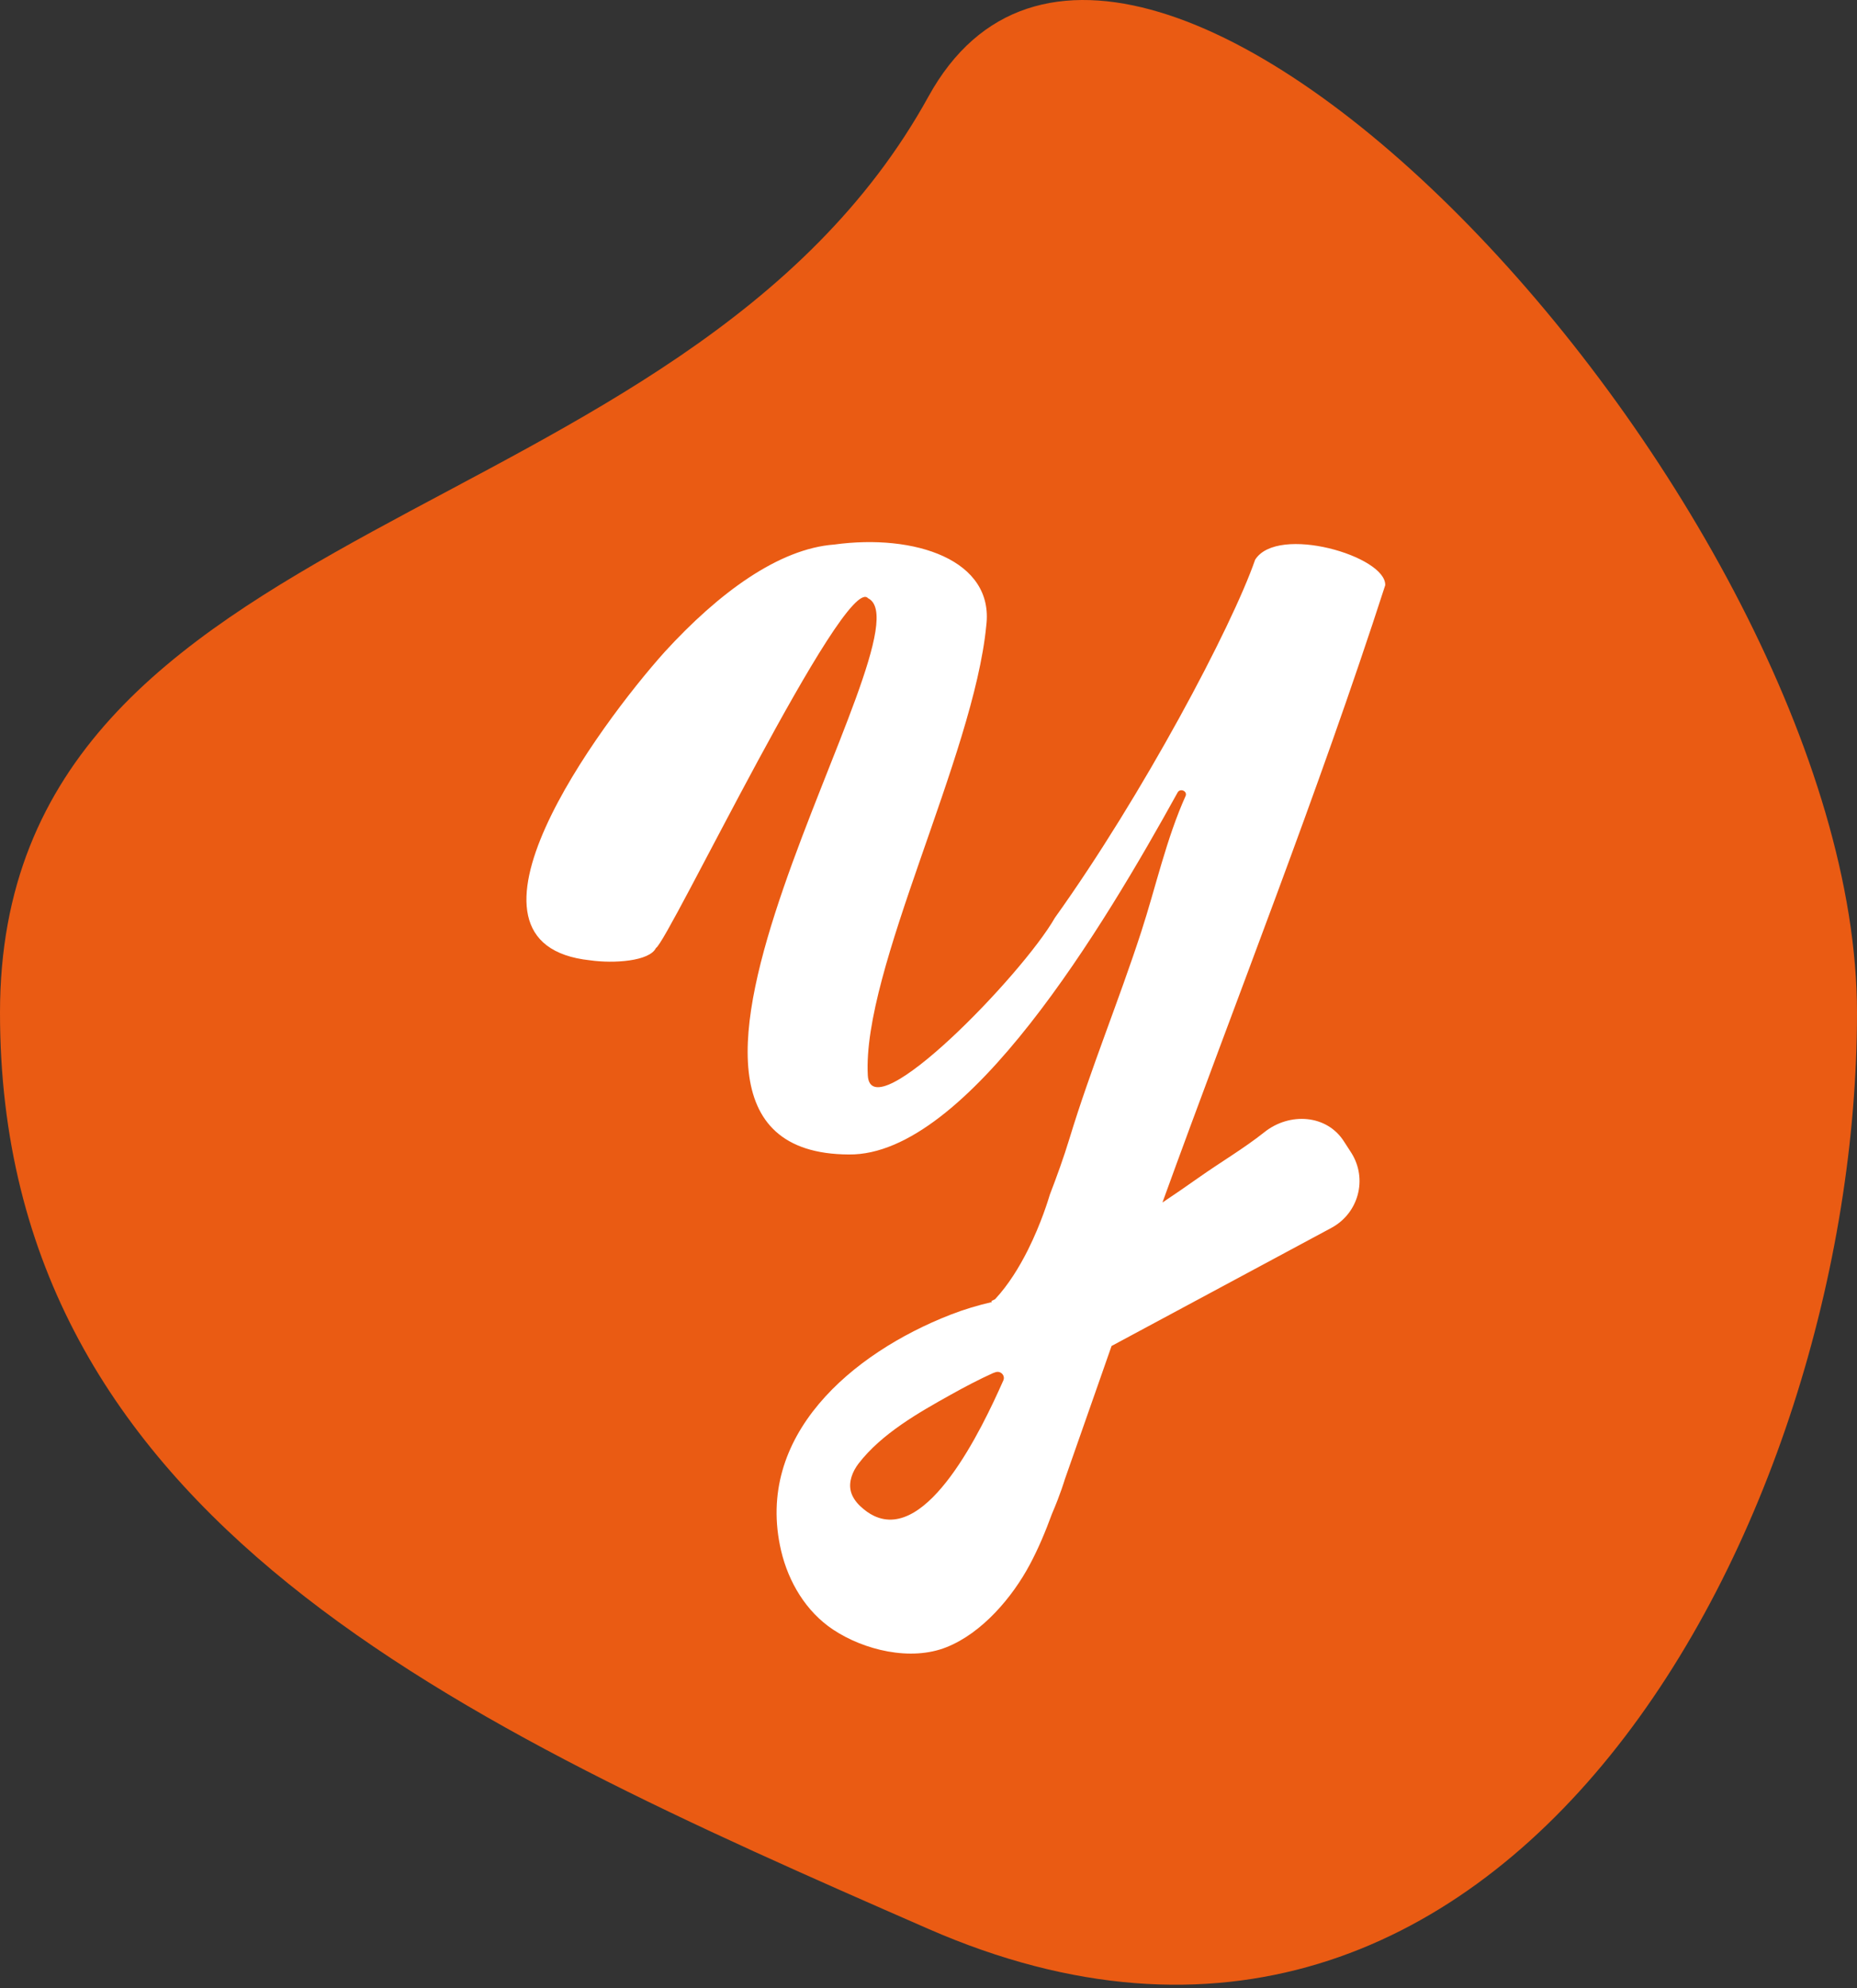 <svg width="71" height="76" viewBox="0 0 71 76" fill="none" xmlns="http://www.w3.org/2000/svg">
<rect x="0" y="0" width="71" height="76" fill="#333333" stroke="none"/>
<path d="M71 38.714C71 58.058 57.657 83.43 35.5 73.741C17.574 65.904 0 58.058 0 38.714C0 19.37 26.132 20.682 35.5 3.687C43.303 -10.472 71 19.37 71 38.714Z" fill="#EA5B13"/>
<path d="M51.391 43.646C50.738 42.605 49.309 42.511 48.344 43.28C47.55 43.911 46.702 44.403 45.808 45.034C45.351 45.358 44.896 45.669 44.444 45.971C47.296 38.107 50.383 30.35 52.962 22.373C53.005 21.262 48.849 20.041 47.989 21.396C47.095 23.975 43.687 30.399 40.334 35.083C39.084 37.274 33.304 43.228 33.18 41.116C32.954 37.076 37.229 28.9 37.708 23.923C38.024 21.402 34.971 20.395 31.897 20.817C29.775 20.975 27.483 22.66 25.414 24.921C22.921 27.701 16.711 36.093 22.565 36.712C23.468 36.841 24.836 36.749 25.08 36.239C25.532 36.026 32.302 21.863 33.189 22.87C35.735 24.125 22.256 44.088 32.456 44.134C36.975 44.186 42.236 35.342 45.023 30.298C45.116 30.124 45.394 30.234 45.335 30.417C44.593 32.062 44.191 33.908 43.634 35.62C42.771 38.275 41.704 40.85 40.891 43.521C40.671 44.244 40.411 44.964 40.136 45.678V45.681L40.133 45.69C40.096 45.812 39.818 46.752 39.298 47.79C38.973 48.437 38.556 49.12 38.045 49.667C37.999 49.691 37.949 49.715 37.903 49.737L37.922 49.776C37.393 49.899 36.867 50.054 36.341 50.259C32.58 51.727 28.835 54.888 29.865 59.282C30.146 60.479 30.82 61.614 31.856 62.3C33.035 63.082 34.819 63.518 36.19 62.969C37.547 62.429 38.704 61.065 39.369 59.819C39.703 59.197 39.975 58.541 40.219 57.876C40.554 57.097 40.711 56.557 40.711 56.557L41.967 52.975L42.499 51.455C45.301 49.95 48.103 48.446 50.902 46.941C51.945 46.38 52.294 45.071 51.669 44.076L51.391 43.646ZM38.361 52.773C38.361 52.776 38.358 52.776 38.358 52.779C37.532 54.644 35.472 58.941 33.409 57.946C33.236 57.863 33.063 57.741 32.889 57.577C32.725 57.421 32.586 57.229 32.531 57.012C32.438 56.643 32.596 56.249 32.828 55.947C33.709 54.806 35.116 54.006 36.36 53.313C36.885 53.02 37.417 52.74 37.965 52.492C37.977 52.486 38.011 52.474 38.058 52.459C38.259 52.389 38.444 52.584 38.361 52.773Z" fill="white"/>
</svg>
